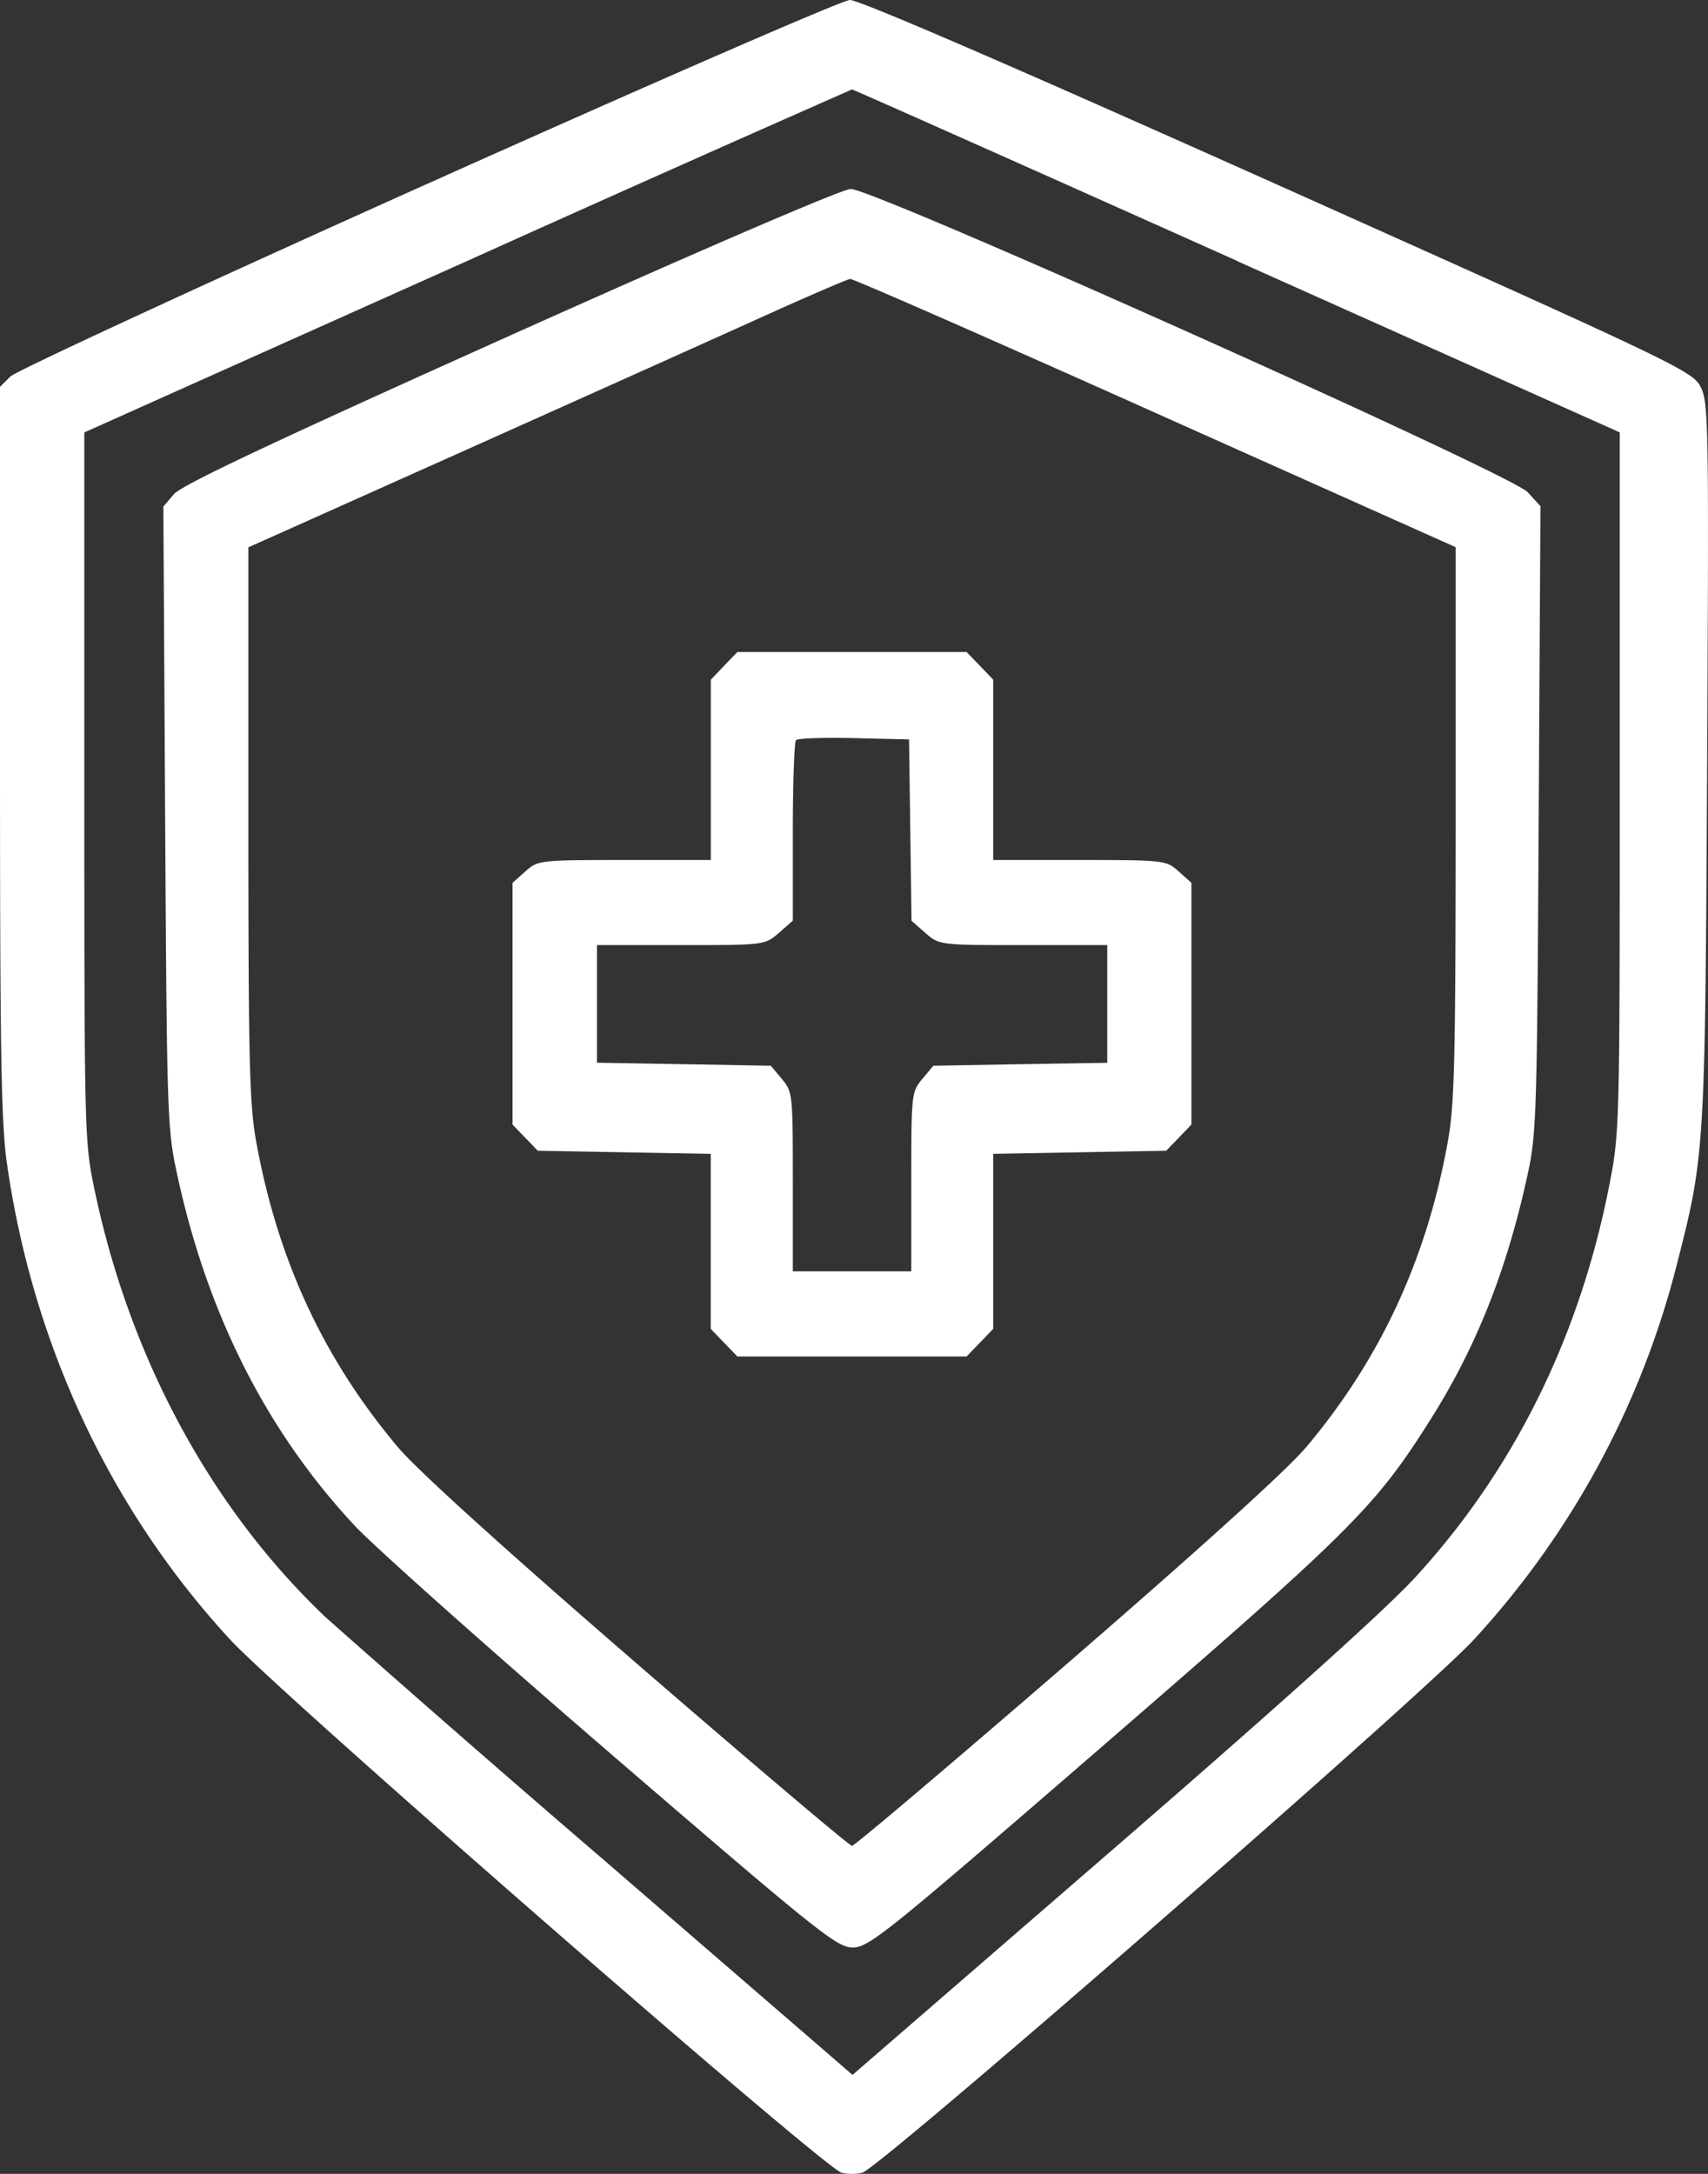 <svg width="22" height="28" fill="none" xmlns="http://www.w3.org/2000/svg"><rect width="100%" height="100%" fill="#333333" stroke="none"/><path fill-rule="evenodd" clip-rule="evenodd" d="M5.516 2.362C2.628 3.658.205 4.778.132 4.851L0 4.983v4.692c0 3.899.015 4.797.09 5.315.335 2.331 1.332 4.455 2.874 6.128.652.707 7.65 6.809 7.877 6.868a.623.623 0 00.265 0c.227-.06 7.229-6.162 7.879-6.868a11.187 11.187 0 002.61-4.817c.366-1.425.368-1.47.394-6.503.022-4.333.018-4.61-.082-4.81-.102-.207-.272-.288-5.443-2.604C13.024.844 11.062-.004 10.947 0c-.098.003-2.542 1.067-5.43 2.362zm10.417 1l4.93 2.207v4.505c0 4.45-.002 4.513-.134 5.19-.382 1.957-1.232 3.673-2.503 5.056-.385.418-1.75 1.646-3.918 3.524l-3.327 2.881-3.217-2.78a303.627 303.627 0 01-3.568-3.113c-1.473-1.398-2.52-3.332-2.975-5.492-.133-.635-.134-.672-.135-5.204V5.57l4.93-2.208a659.978 659.978 0 014.958-2.21c.016 0 2.248.994 4.96 2.208zm-9.36.959C3.535 5.684 2.339 6.248 2.24 6.365l-.136.16.023 3.997c.023 3.869.027 4.015.155 4.605.386 1.79 1.146 3.298 2.28 4.517.25.27 1.748 1.604 3.328 2.965 2.667 2.297 2.89 2.475 3.095 2.475.207 0 .432-.182 3.229-2.604 3.188-2.76 3.494-3.064 4.194-4.168.6-.944.996-1.936 1.265-3.168.118-.537.125-.762.146-4.595l.023-4.03-.165-.18c-.214-.233-8.428-3.912-8.72-3.905-.111.002-1.925.783-4.385 1.887zm8.31.997l3.867 1.73v3.553c-.002 3.096-.015 3.623-.102 4.108-.274 1.514-.867 2.792-1.821 3.928-.249.295-1.355 1.297-3.09 2.799-1.488 1.286-2.73 2.339-2.763 2.339-.032 0-1.275-1.053-2.762-2.339-1.735-1.502-2.842-2.504-3.09-2.8-.955-1.135-1.547-2.413-1.821-3.927-.088-.485-.101-1.012-.102-4.108V7.05l2.728-1.221c1.501-.672 3.23-1.448 3.844-1.726.613-.278 1.145-.507 1.18-.51.037-.004 1.806.773 3.933 1.725zM9.327 8.576l-.171.178v2.323H8.043c-1.09 0-1.115.003-1.276.147l-.165.147v3.114l.163.169.162.168 1.114.02 1.114.02v2.254l.171.178.172.178h2.952l.172-.178.171-.178v-2.254l1.114-.02 1.114-.02.163-.168.162-.17v-3.113l-.164-.147c-.162-.144-.186-.147-1.277-.147h-1.112V8.754l-.171-.178-.172-.178H9.498l-.172.178zm2.398 2.116l.016 1.168.179.157c.178.156.185.156 1.26.156h1.082v1.516l-1.12.018-1.12.02-.142.17c-.14.168-.142.193-.142 1.325v1.153h-1.526v-1.153c0-1.132-.002-1.157-.141-1.325l-.142-.17-1.12-.02-1.12-.019v-1.515H8.77c1.078 0 1.082 0 1.262-.157l.18-.158v-1.141c0-.628.019-1.161.041-1.184.023-.024.36-.035.748-.026l.708.017.016 1.168z" fill="#fff"/></svg>